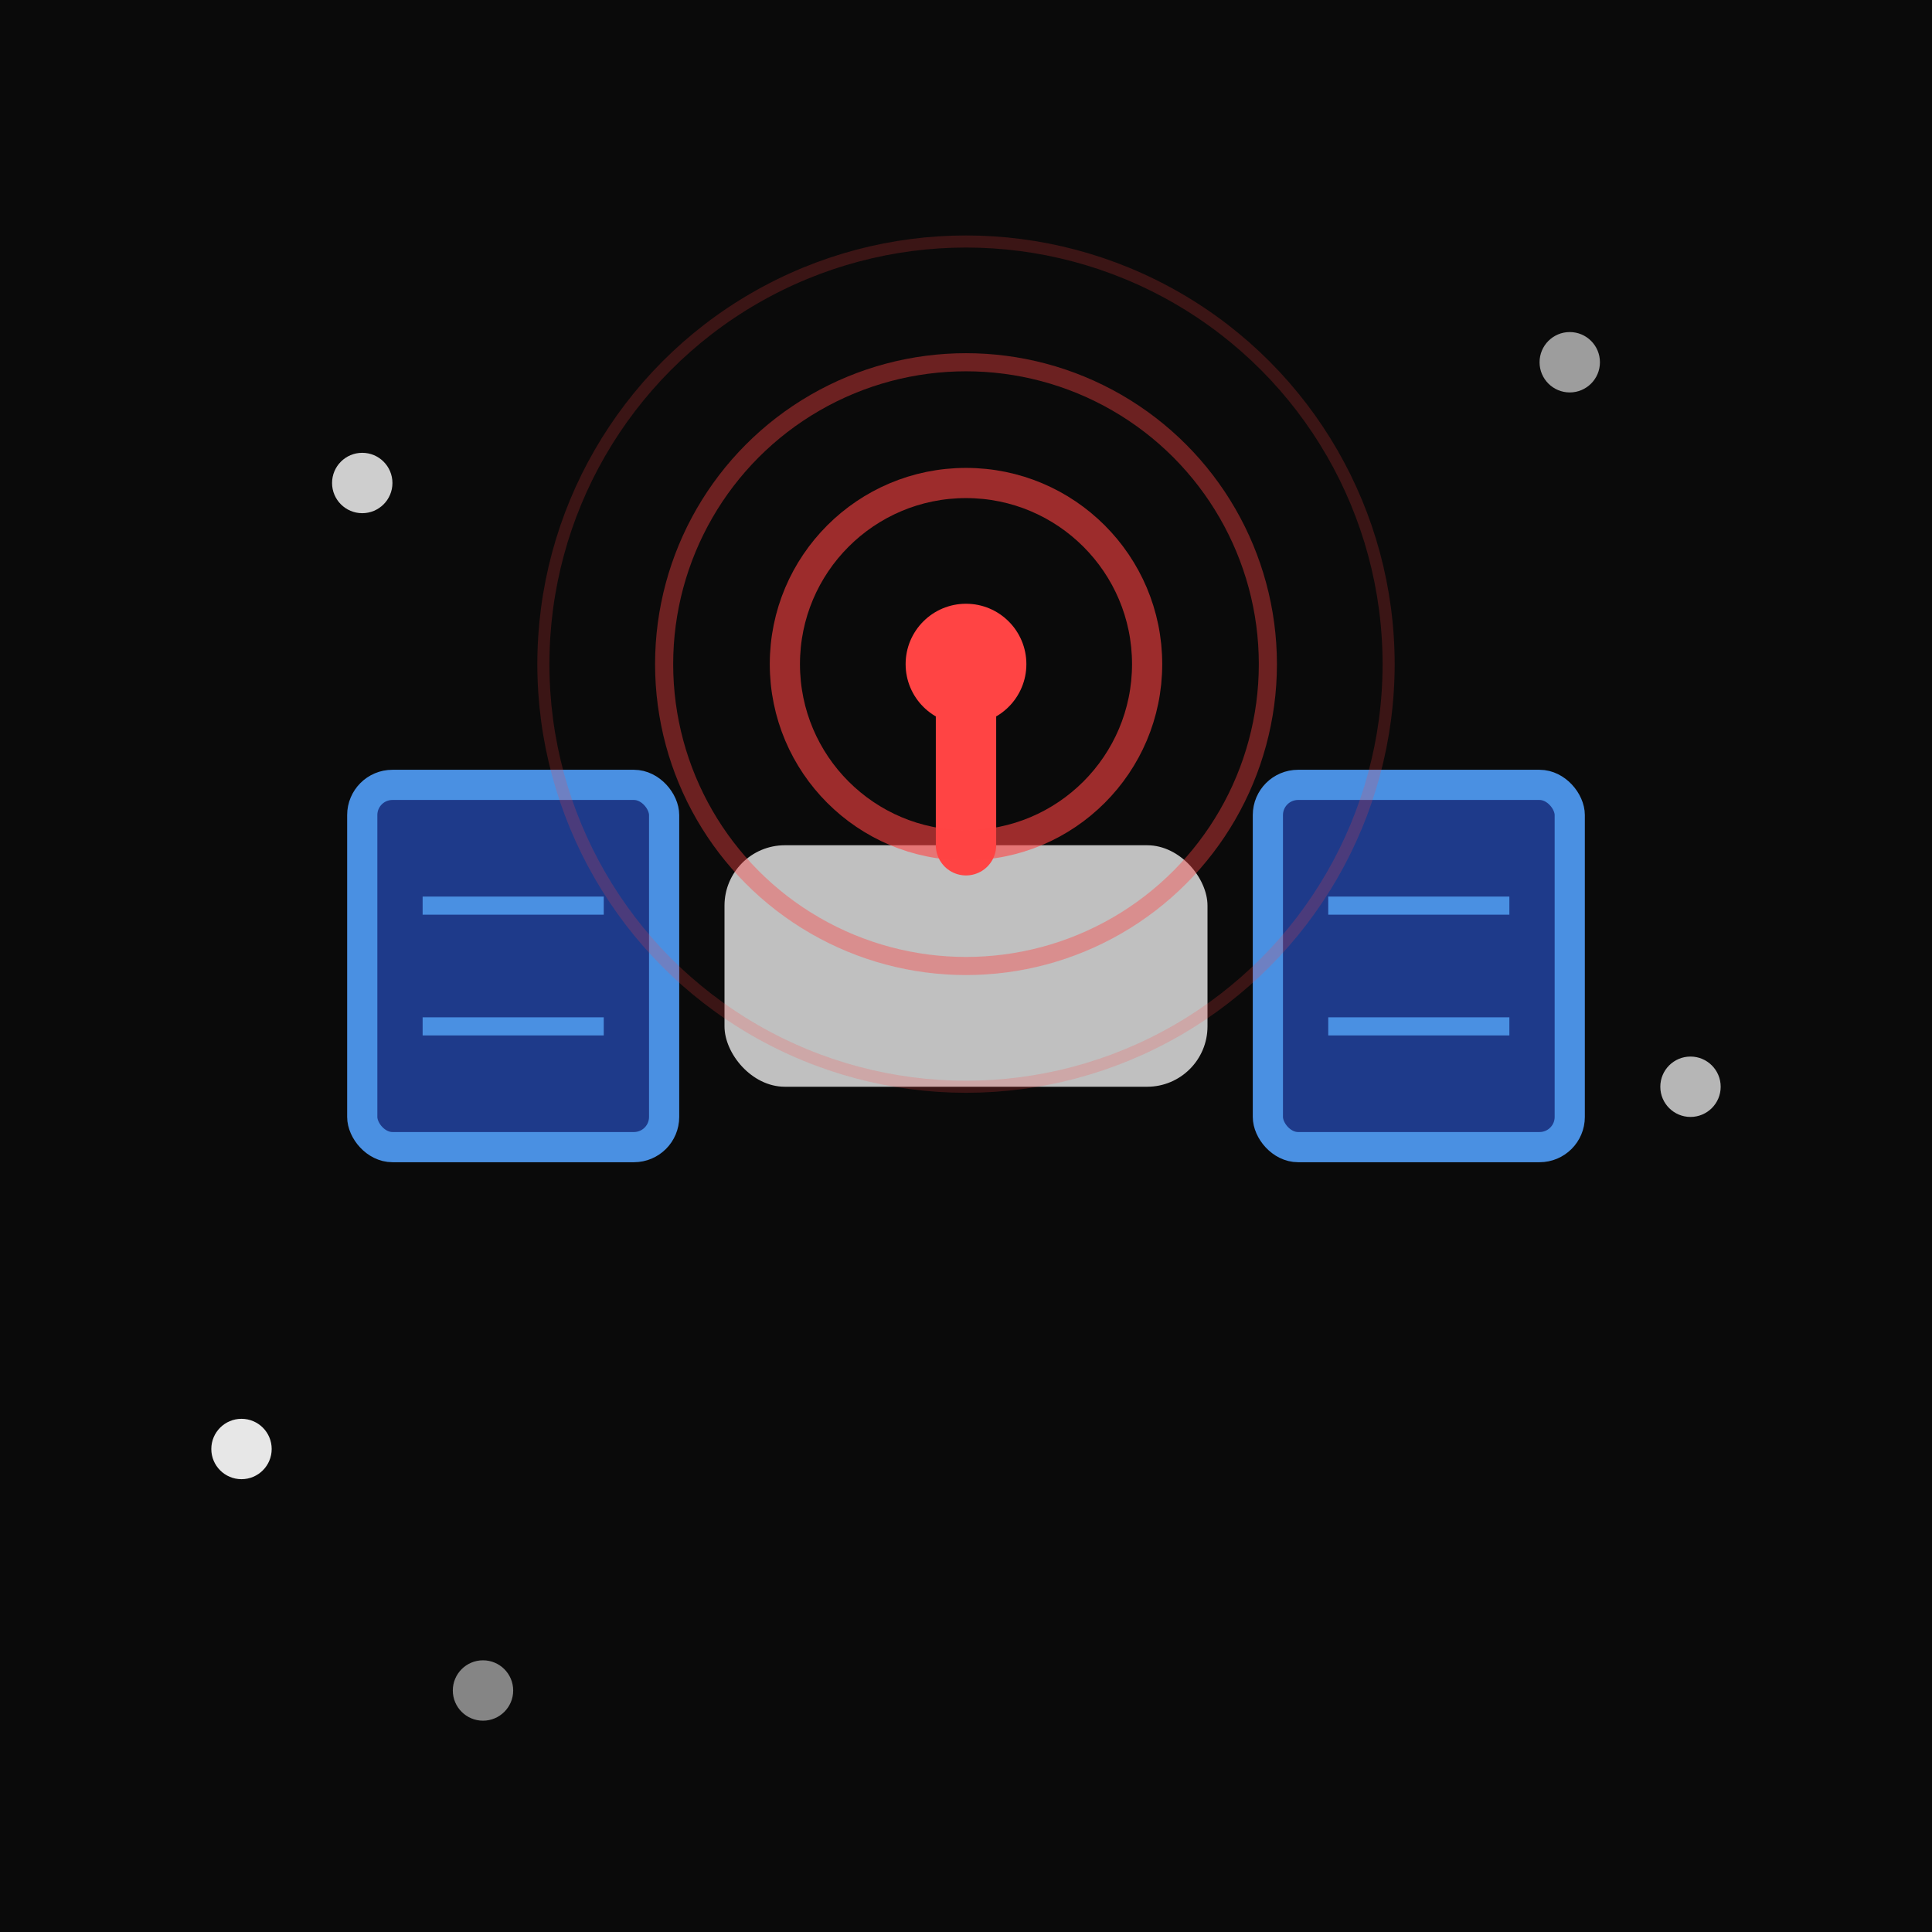 <svg width="32" height="32" viewBox="0 0 32 32" xmlns="http://www.w3.org/2000/svg">
  <!-- Space background -->
  <rect width="32" height="32" fill="#0a0a0a"/>
  
  <!-- Stars -->
  <circle cx="6" cy="8" r="0.5" fill="#ffffff" opacity="0.8"/>
  <circle cx="26" cy="6" r="0.5" fill="#ffffff" opacity="0.6"/>
  <circle cx="28" cy="18" r="0.5" fill="#ffffff" opacity="0.7"/>
  <circle cx="4" cy="24" r="0.5" fill="#ffffff" opacity="0.9"/>
  <circle cx="8" cy="28" r="0.5" fill="#ffffff" opacity="0.5"/>
  
  <!-- ISS main body -->
  <rect x="12" y="14" width="8" height="4" rx="1" fill="#c0c0c0"/>
  
  <!-- ISS solar panels -->
  <rect x="6" y="13" width="5" height="6" rx="0.5" fill="#1e3a8a" stroke="#4a90e2" stroke-width="0.5"/>
  <rect x="21" y="13" width="5" height="6" rx="0.5" fill="#1e3a8a" stroke="#4a90e2" stroke-width="0.5"/>
  
  <!-- Solar panel grid lines -->
  <line x1="7" y1="15" x2="10" y2="15" stroke="#4a90e2" stroke-width="0.3"/>
  <line x1="7" y1="17" x2="10" y2="17" stroke="#4a90e2" stroke-width="0.3"/>
  <line x1="22" y1="15" x2="25" y2="15" stroke="#4a90e2" stroke-width="0.3"/>
  <line x1="22" y1="17" x2="25" y2="17" stroke="#4a90e2" stroke-width="0.3"/>
  
  <!-- ISS antenna -->
  <line x1="16" y1="14" x2="16" y2="11" stroke="#ff4444" stroke-width="1" stroke-linecap="round"/>
  <circle cx="16" cy="11" r="1" fill="#ff4444"/>
  
  <!-- Radio waves -->
  <circle cx="16" cy="11" r="3" fill="none" stroke="#ff4444" stroke-width="0.5" opacity="0.6"/>
  <circle cx="16" cy="11" r="5" fill="none" stroke="#ff4444" stroke-width="0.3" opacity="0.4"/>
  <circle cx="16" cy="11" r="7" fill="none" stroke="#ff4444" stroke-width="0.2" opacity="0.2"/>
</svg>